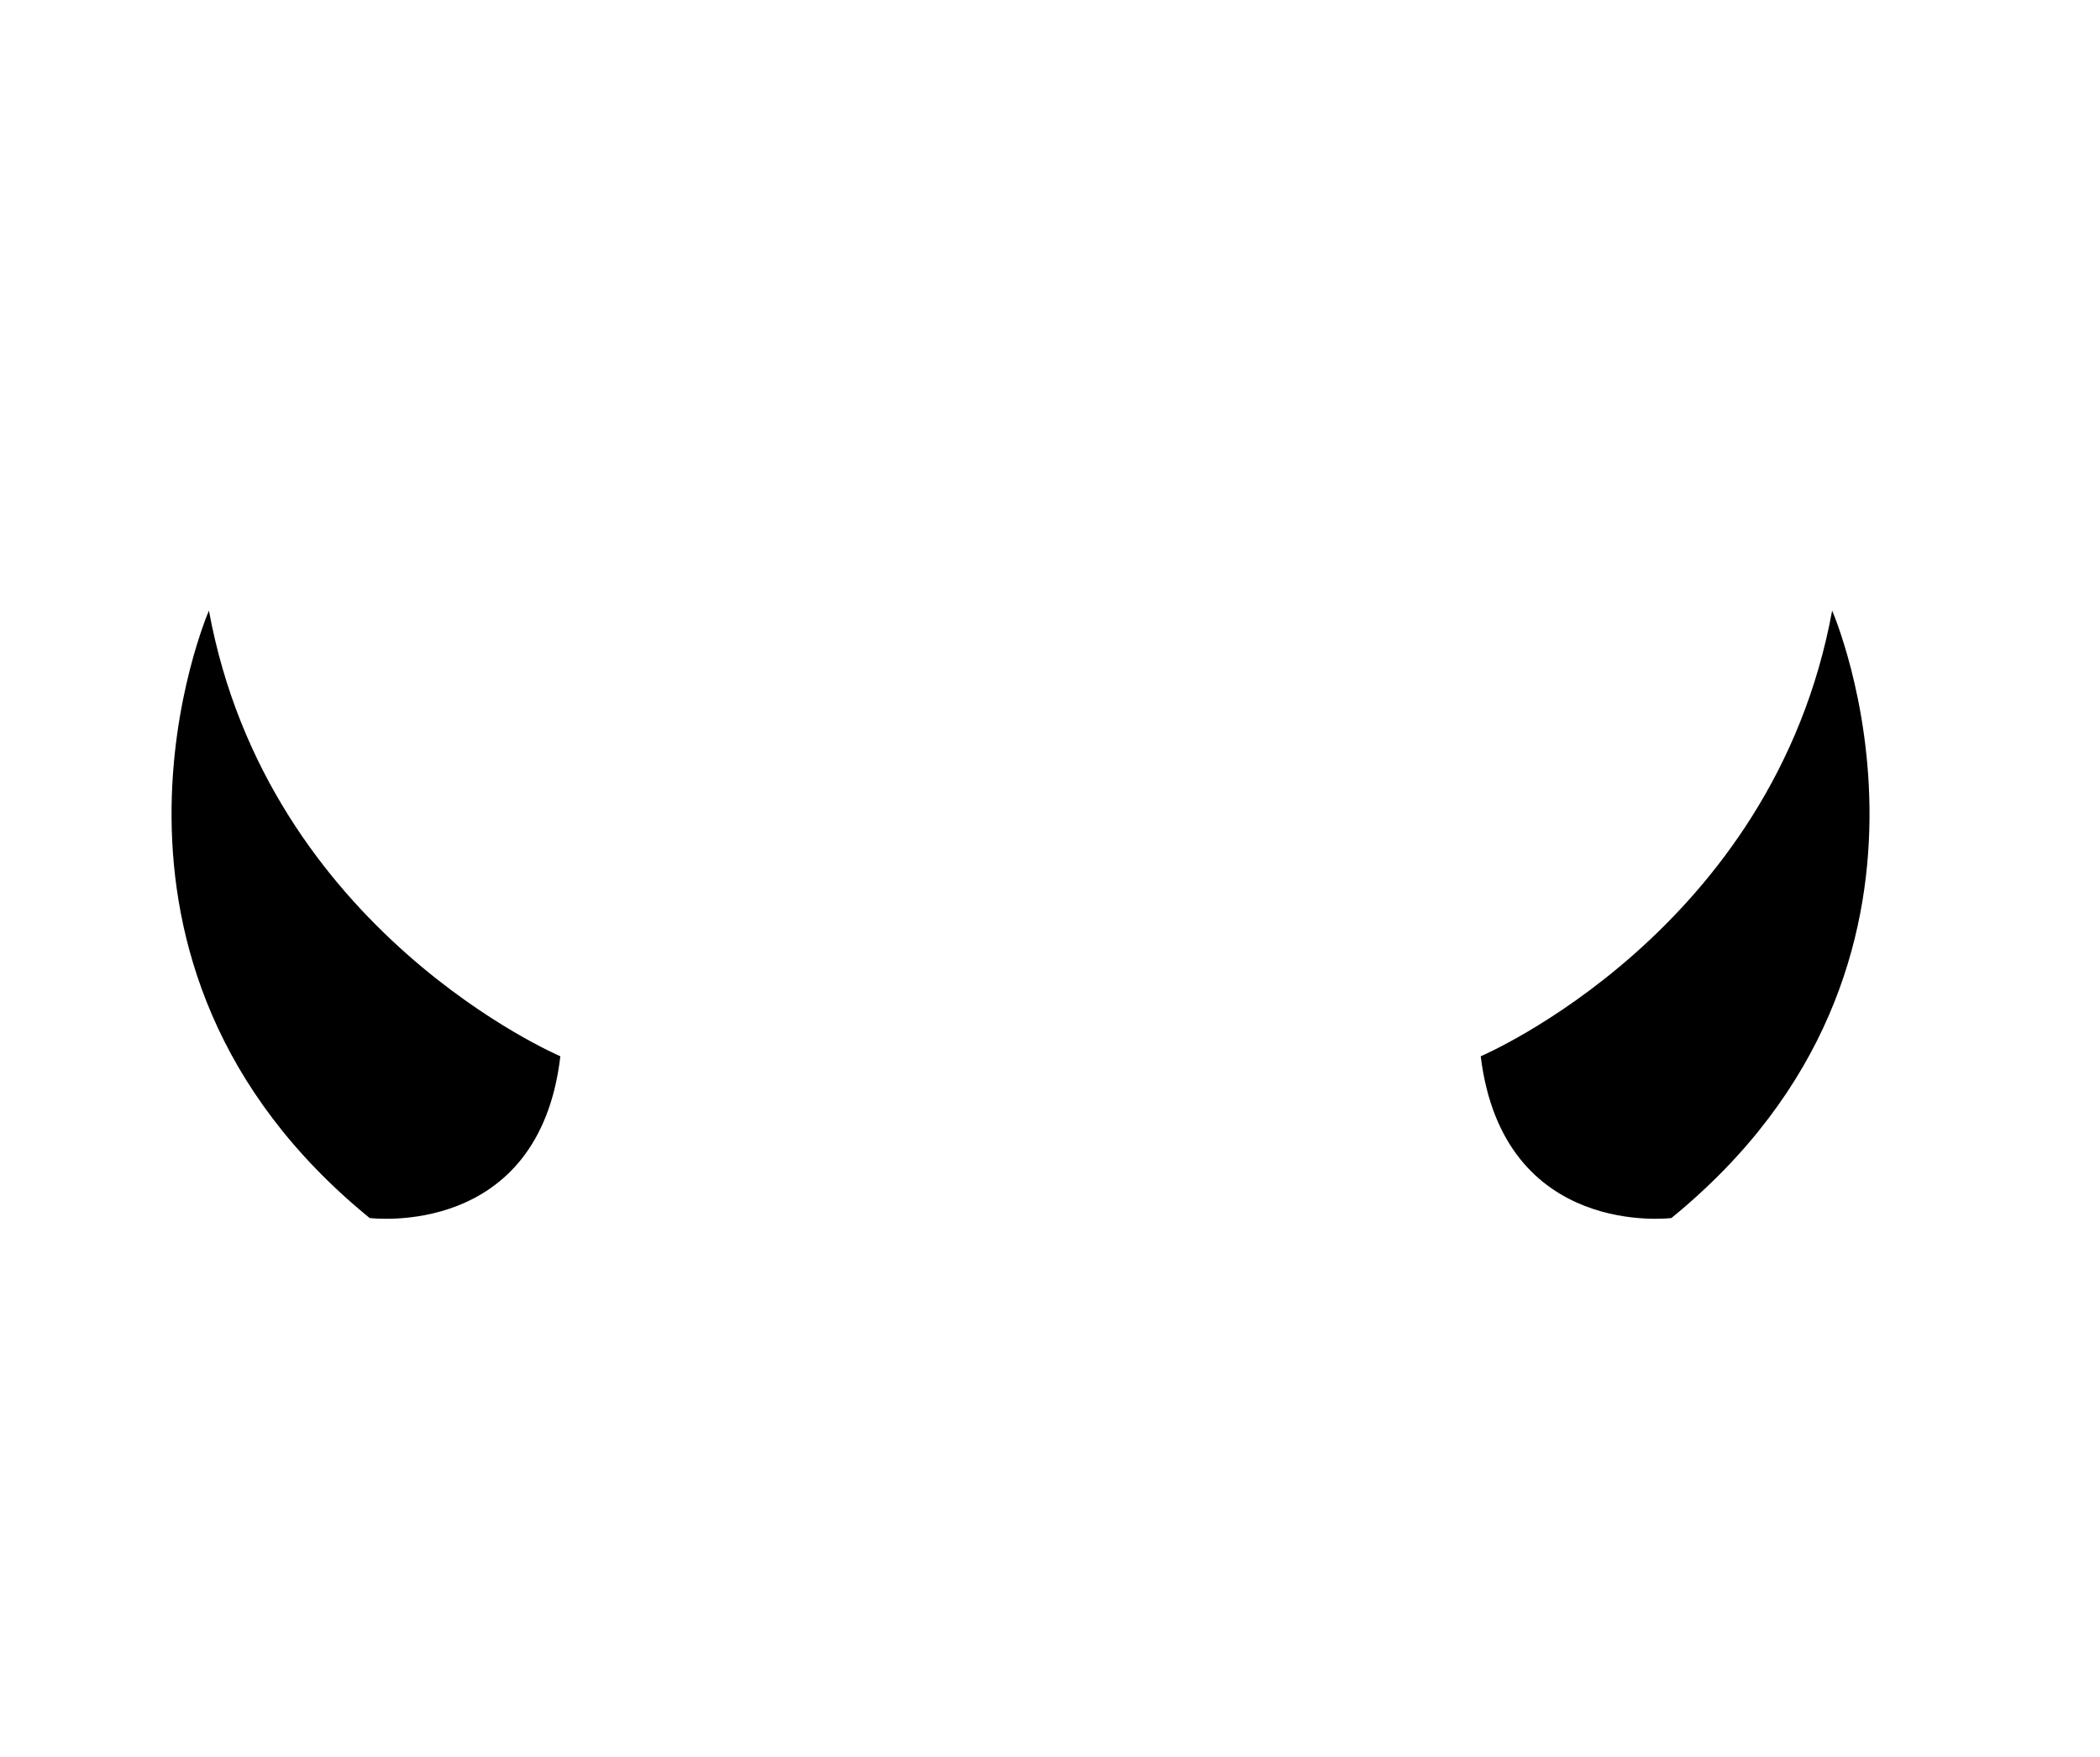 <?xml version="1.0" encoding="utf-8"?>
<!-- Generator: Adobe Illustrator 22.1.0, SVG Export Plug-In . SVG Version: 6.00 Build 0)  -->
<svg version="1.1" id="Layer_1" xmlns="http://www.w3.org/2000/svg" xmlns:xlink="http://www.w3.org/1999/xlink" x="0px" y="0px"
	 viewBox="0 0 196 164" style="enable-background:new 0 0 196 164;" xml:space="preserve">
<g id="hat3">
	<path d="M138.2,98.6c0,0,27.3-11.6,32.8-41.6c0,0,14.3,32.8-15,56.7C156,113.7,140.3,115.7,138.2,98.6z"/>
	<path d="M52.3,98.6c0,0-27.3-11.6-32.8-41.6c0,0-14.3,32.8,15,56.7C34.6,113.7,50.3,115.7,52.3,98.6z"/>
</g>
</svg>
